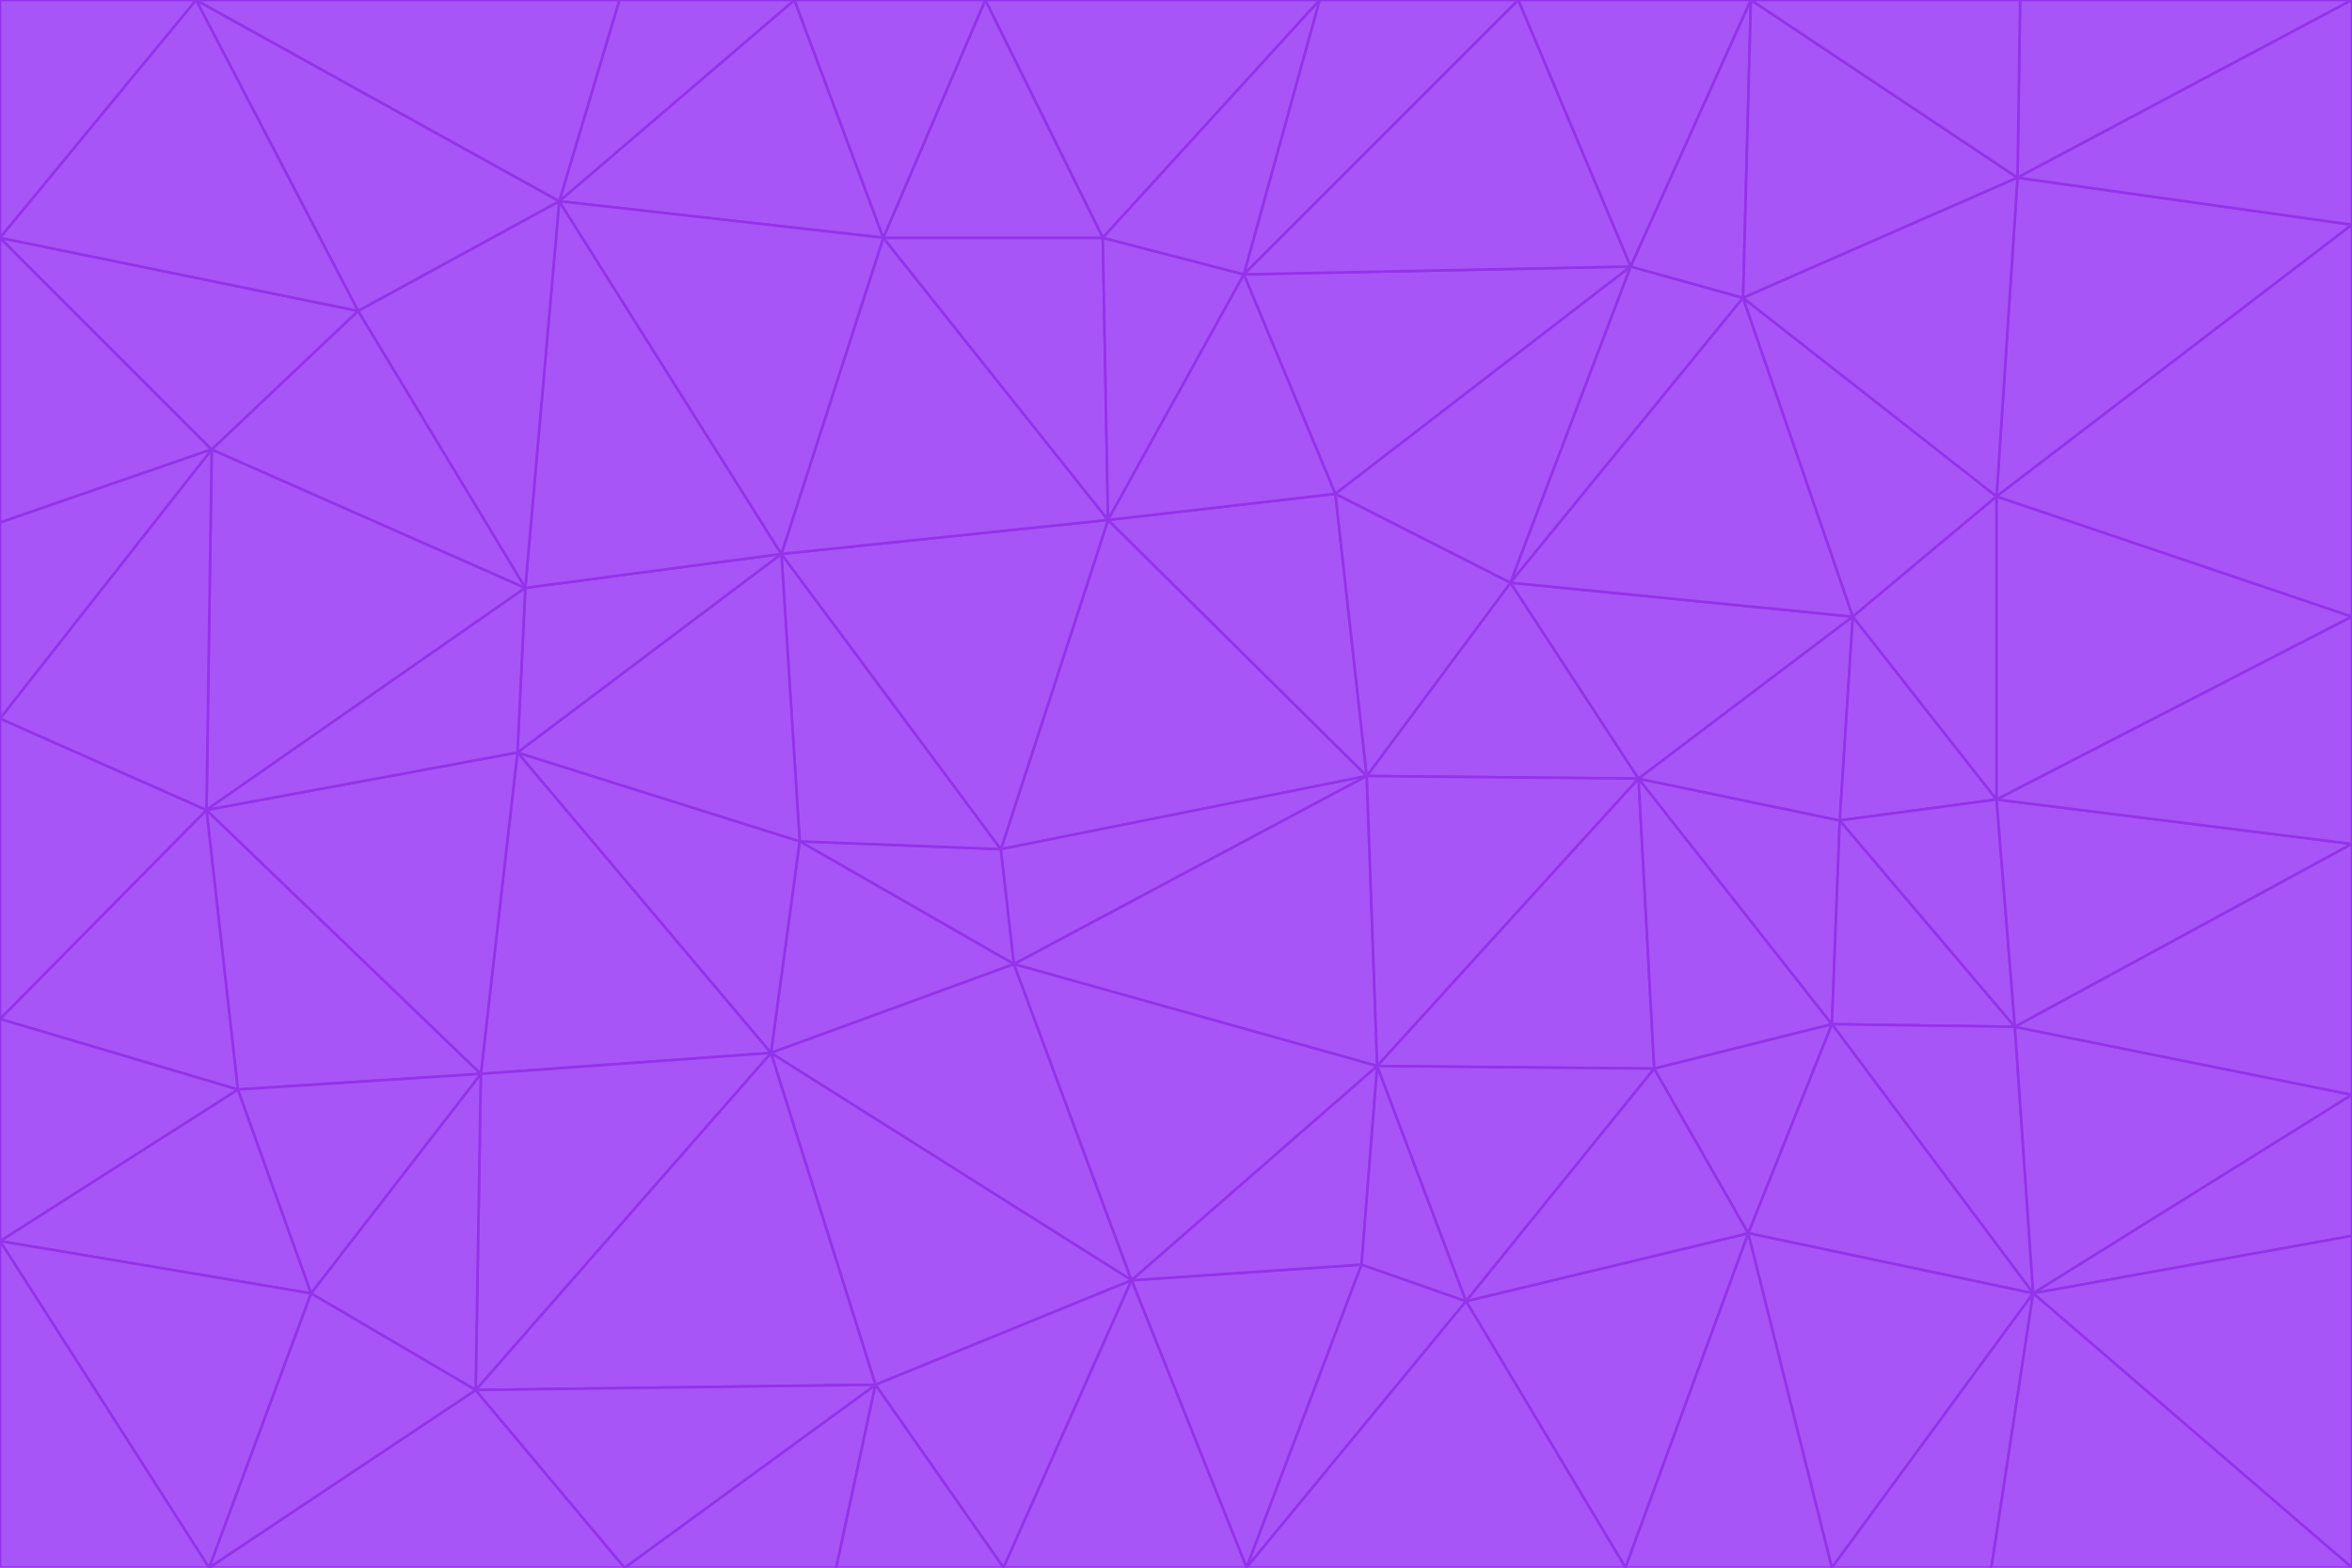 <svg id="visual" viewBox="0 0 900 600" width="900" height="600" xmlns="http://www.w3.org/2000/svg" xmlns:xlink="http://www.w3.org/1999/xlink" version="1.1"><g stroke-width="1" stroke-linejoin="bevel"><path d="M383 325L306 322L388 369Z" fill="#a855f7" stroke="#9333ea"></path><path d="M306 322L295 403L388 369Z" fill="#a855f7" stroke="#9333ea"></path><path d="M383 325L299 212L306 322Z" fill="#a855f7" stroke="#9333ea"></path><path d="M306 322L198 288L295 403Z" fill="#a855f7" stroke="#9333ea"></path><path d="M299 212L198 288L306 322Z" fill="#a855f7" stroke="#9333ea"></path><path d="M295 403L433 490L388 369Z" fill="#a855f7" stroke="#9333ea"></path><path d="M523 297L424 199L383 325Z" fill="#a855f7" stroke="#9333ea"></path><path d="M198 288L184 411L295 403Z" fill="#a855f7" stroke="#9333ea"></path><path d="M295 403L335 530L433 490Z" fill="#a855f7" stroke="#9333ea"></path><path d="M523 297L383 325L388 369Z" fill="#a855f7" stroke="#9333ea"></path><path d="M383 325L424 199L299 212Z" fill="#a855f7" stroke="#9333ea"></path><path d="M182 532L335 530L295 403Z" fill="#a855f7" stroke="#9333ea"></path><path d="M527 408L523 297L388 369Z" fill="#a855f7" stroke="#9333ea"></path><path d="M299 212L201 225L198 288Z" fill="#a855f7" stroke="#9333ea"></path><path d="M79 310L91 417L184 411Z" fill="#a855f7" stroke="#9333ea"></path><path d="M433 490L527 408L388 369Z" fill="#a855f7" stroke="#9333ea"></path><path d="M477 600L521 484L433 490Z" fill="#a855f7" stroke="#9333ea"></path><path d="M433 490L521 484L527 408Z" fill="#a855f7" stroke="#9333ea"></path><path d="M523 297L511 189L424 199Z" fill="#a855f7" stroke="#9333ea"></path><path d="M424 199L338 91L299 212Z" fill="#a855f7" stroke="#9333ea"></path><path d="M184 411L182 532L295 403Z" fill="#a855f7" stroke="#9333ea"></path><path d="M239 600L320 600L335 530Z" fill="#a855f7" stroke="#9333ea"></path><path d="M335 530L384 600L433 490Z" fill="#a855f7" stroke="#9333ea"></path><path d="M320 600L384 600L335 530Z" fill="#a855f7" stroke="#9333ea"></path><path d="M79 310L184 411L198 288Z" fill="#a855f7" stroke="#9333ea"></path><path d="M184 411L119 495L182 532Z" fill="#a855f7" stroke="#9333ea"></path><path d="M422 91L338 91L424 199Z" fill="#a855f7" stroke="#9333ea"></path><path d="M299 212L214 77L201 225Z" fill="#a855f7" stroke="#9333ea"></path><path d="M477 600L561 498L521 484Z" fill="#a855f7" stroke="#9333ea"></path><path d="M521 484L561 498L527 408Z" fill="#a855f7" stroke="#9333ea"></path><path d="M627 298L578 223L523 297Z" fill="#a855f7" stroke="#9333ea"></path><path d="M523 297L578 223L511 189Z" fill="#a855f7" stroke="#9333ea"></path><path d="M91 417L119 495L184 411Z" fill="#a855f7" stroke="#9333ea"></path><path d="M627 298L523 297L527 408Z" fill="#a855f7" stroke="#9333ea"></path><path d="M476 105L422 91L424 199Z" fill="#a855f7" stroke="#9333ea"></path><path d="M81 172L79 310L201 225Z" fill="#a855f7" stroke="#9333ea"></path><path d="M201 225L79 310L198 288Z" fill="#a855f7" stroke="#9333ea"></path><path d="M80 600L239 600L182 532Z" fill="#a855f7" stroke="#9333ea"></path><path d="M182 532L239 600L335 530Z" fill="#a855f7" stroke="#9333ea"></path><path d="M476 105L424 199L511 189Z" fill="#a855f7" stroke="#9333ea"></path><path d="M624 102L476 105L511 189Z" fill="#a855f7" stroke="#9333ea"></path><path d="M384 600L477 600L433 490Z" fill="#a855f7" stroke="#9333ea"></path><path d="M633 409L627 298L527 408Z" fill="#a855f7" stroke="#9333ea"></path><path d="M561 498L633 409L527 408Z" fill="#a855f7" stroke="#9333ea"></path><path d="M304 0L214 77L338 91Z" fill="#a855f7" stroke="#9333ea"></path><path d="M338 91L214 77L299 212Z" fill="#a855f7" stroke="#9333ea"></path><path d="M214 77L137 119L201 225Z" fill="#a855f7" stroke="#9333ea"></path><path d="M137 119L81 172L201 225Z" fill="#a855f7" stroke="#9333ea"></path><path d="M91 417L0 475L119 495Z" fill="#a855f7" stroke="#9333ea"></path><path d="M79 310L0 390L91 417Z" fill="#a855f7" stroke="#9333ea"></path><path d="M0 275L0 390L79 310Z" fill="#a855f7" stroke="#9333ea"></path><path d="M622 600L669 472L561 498Z" fill="#a855f7" stroke="#9333ea"></path><path d="M561 498L669 472L633 409Z" fill="#a855f7" stroke="#9333ea"></path><path d="M633 409L701 392L627 298Z" fill="#a855f7" stroke="#9333ea"></path><path d="M81 172L0 275L79 310Z" fill="#a855f7" stroke="#9333ea"></path><path d="M505 0L377 0L422 91Z" fill="#a855f7" stroke="#9333ea"></path><path d="M422 91L377 0L338 91Z" fill="#a855f7" stroke="#9333ea"></path><path d="M377 0L304 0L338 91Z" fill="#a855f7" stroke="#9333ea"></path><path d="M214 77L75 0L137 119Z" fill="#a855f7" stroke="#9333ea"></path><path d="M669 472L701 392L633 409Z" fill="#a855f7" stroke="#9333ea"></path><path d="M627 298L709 236L578 223Z" fill="#a855f7" stroke="#9333ea"></path><path d="M119 495L80 600L182 532Z" fill="#a855f7" stroke="#9333ea"></path><path d="M0 475L80 600L119 495Z" fill="#a855f7" stroke="#9333ea"></path><path d="M701 392L704 314L627 298Z" fill="#a855f7" stroke="#9333ea"></path><path d="M578 223L624 102L511 189Z" fill="#a855f7" stroke="#9333ea"></path><path d="M476 105L505 0L422 91Z" fill="#a855f7" stroke="#9333ea"></path><path d="M0 390L0 475L91 417Z" fill="#a855f7" stroke="#9333ea"></path><path d="M304 0L237 0L214 77Z" fill="#a855f7" stroke="#9333ea"></path><path d="M0 91L0 200L81 172Z" fill="#a855f7" stroke="#9333ea"></path><path d="M477 600L622 600L561 498Z" fill="#a855f7" stroke="#9333ea"></path><path d="M771 393L704 314L701 392Z" fill="#a855f7" stroke="#9333ea"></path><path d="M0 91L81 172L137 119Z" fill="#a855f7" stroke="#9333ea"></path><path d="M81 172L0 200L0 275Z" fill="#a855f7" stroke="#9333ea"></path><path d="M667 114L624 102L578 223Z" fill="#a855f7" stroke="#9333ea"></path><path d="M704 314L709 236L627 298Z" fill="#a855f7" stroke="#9333ea"></path><path d="M764 306L709 236L704 314Z" fill="#a855f7" stroke="#9333ea"></path><path d="M581 0L505 0L476 105Z" fill="#a855f7" stroke="#9333ea"></path><path d="M709 236L667 114L578 223Z" fill="#a855f7" stroke="#9333ea"></path><path d="M624 102L581 0L476 105Z" fill="#a855f7" stroke="#9333ea"></path><path d="M771 393L701 392L778 495Z" fill="#a855f7" stroke="#9333ea"></path><path d="M771 393L764 306L704 314Z" fill="#a855f7" stroke="#9333ea"></path><path d="M709 236L764 190L667 114Z" fill="#a855f7" stroke="#9333ea"></path><path d="M0 475L0 600L80 600Z" fill="#a855f7" stroke="#9333ea"></path><path d="M670 0L581 0L624 102Z" fill="#a855f7" stroke="#9333ea"></path><path d="M778 495L701 392L669 472Z" fill="#a855f7" stroke="#9333ea"></path><path d="M75 0L0 91L137 119Z" fill="#a855f7" stroke="#9333ea"></path><path d="M622 600L701 600L669 472Z" fill="#a855f7" stroke="#9333ea"></path><path d="M237 0L75 0L214 77Z" fill="#a855f7" stroke="#9333ea"></path><path d="M764 306L764 190L709 236Z" fill="#a855f7" stroke="#9333ea"></path><path d="M667 114L670 0L624 102Z" fill="#a855f7" stroke="#9333ea"></path><path d="M900 236L764 190L764 306Z" fill="#a855f7" stroke="#9333ea"></path><path d="M701 600L778 495L669 472Z" fill="#a855f7" stroke="#9333ea"></path><path d="M900 86L772 68L764 190Z" fill="#a855f7" stroke="#9333ea"></path><path d="M772 68L670 0L667 114Z" fill="#a855f7" stroke="#9333ea"></path><path d="M701 600L762 600L778 495Z" fill="#a855f7" stroke="#9333ea"></path><path d="M75 0L0 0L0 91Z" fill="#a855f7" stroke="#9333ea"></path><path d="M900 323L764 306L771 393Z" fill="#a855f7" stroke="#9333ea"></path><path d="M764 190L772 68L667 114Z" fill="#a855f7" stroke="#9333ea"></path><path d="M900 0L773 0L772 68Z" fill="#a855f7" stroke="#9333ea"></path><path d="M772 68L773 0L670 0Z" fill="#a855f7" stroke="#9333ea"></path><path d="M900 419L771 393L778 495Z" fill="#a855f7" stroke="#9333ea"></path><path d="M900 419L900 323L771 393Z" fill="#a855f7" stroke="#9333ea"></path><path d="M900 473L900 419L778 495Z" fill="#a855f7" stroke="#9333ea"></path><path d="M900 323L900 236L764 306Z" fill="#a855f7" stroke="#9333ea"></path><path d="M900 600L900 473L778 495Z" fill="#a855f7" stroke="#9333ea"></path><path d="M762 600L900 600L778 495Z" fill="#a855f7" stroke="#9333ea"></path><path d="M900 236L900 86L764 190Z" fill="#a855f7" stroke="#9333ea"></path><path d="M900 86L900 0L772 68Z" fill="#a855f7" stroke="#9333ea"></path></g></svg>